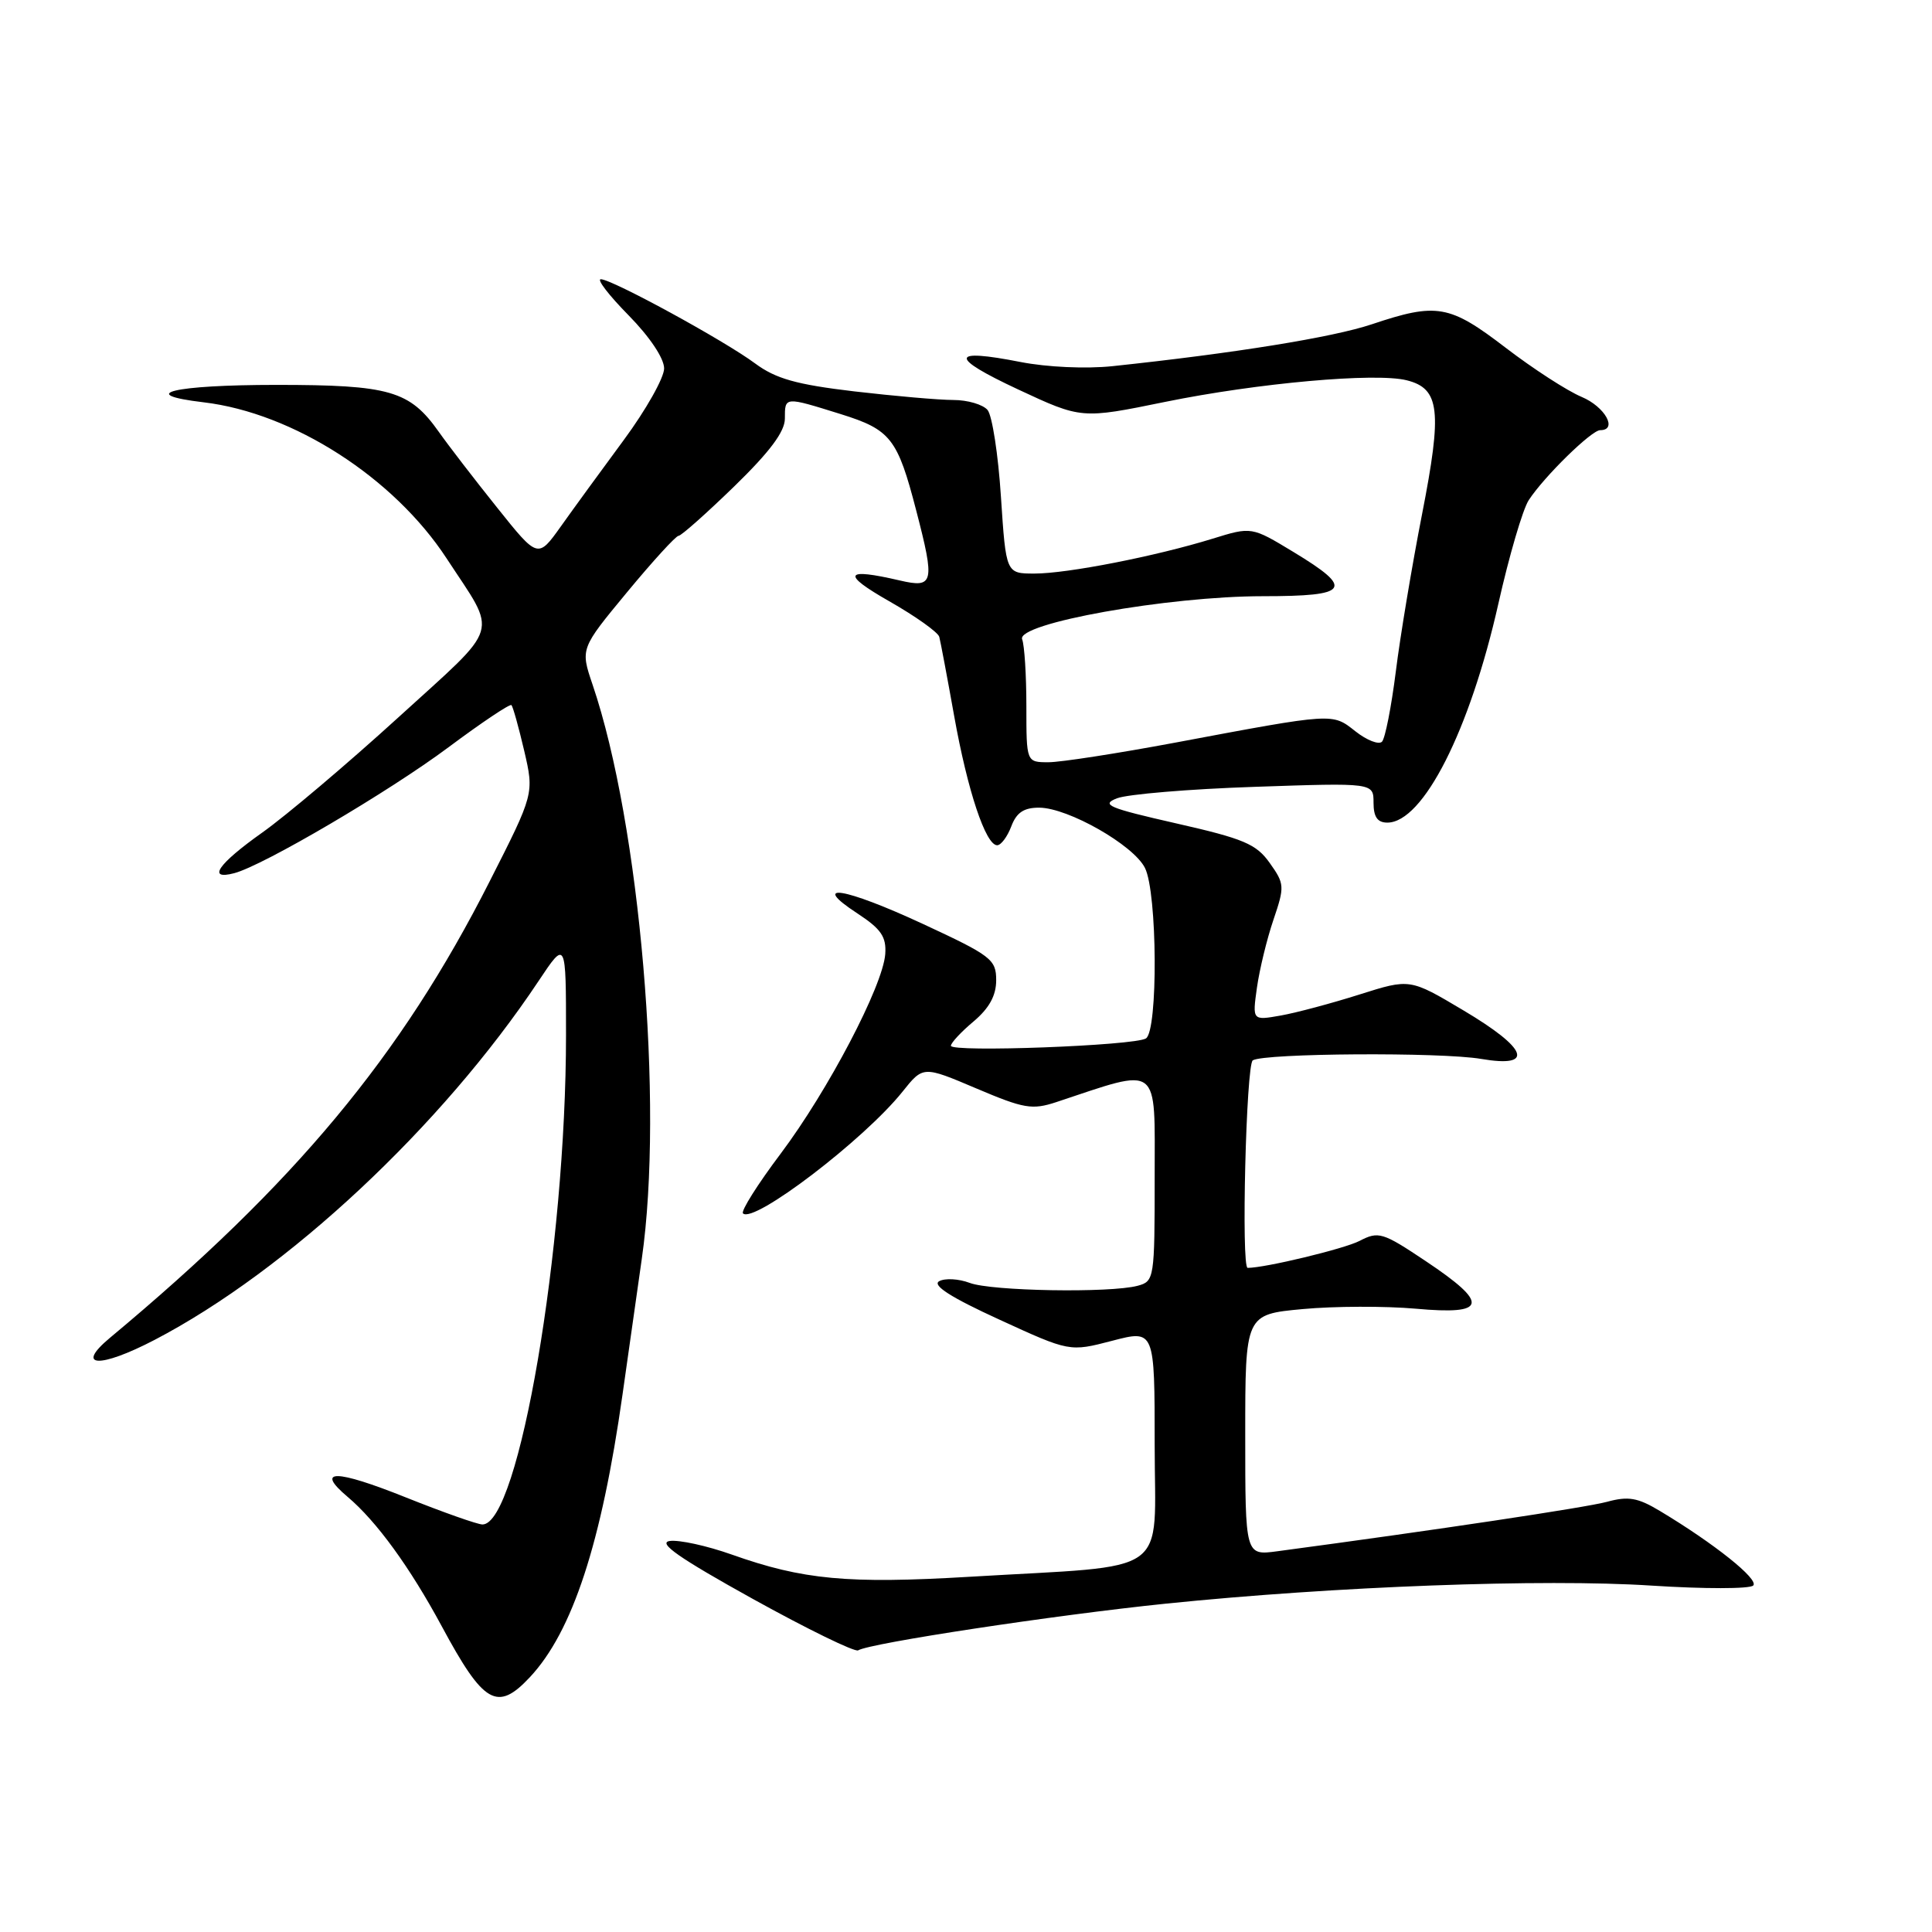 <?xml version="1.0" encoding="UTF-8" standalone="no"?>
<!DOCTYPE svg PUBLIC "-//W3C//DTD SVG 1.1//EN" "http://www.w3.org/Graphics/SVG/1.1/DTD/svg11.dtd" >
<svg xmlns="http://www.w3.org/2000/svg" xmlns:xlink="http://www.w3.org/1999/xlink" version="1.1" viewBox="0 0 256 256">
 <g >
 <path fill="currentColor"
d=" M 70.20 222.25 C 75.86 216.21 79.70 204.48 82.49 184.76 C 83.36 178.57 84.51 170.49 85.04 166.81 C 87.98 146.34 84.81 109.23 78.52 90.72 C 76.90 85.95 76.90 85.95 83.09 78.47 C 86.49 74.36 89.56 71.00 89.91 71.00 C 90.26 71.00 93.57 68.06 97.27 64.47 C 101.99 59.88 104.00 57.20 104.00 55.47 C 104.00 52.53 103.92 52.54 111.40 54.87 C 118.03 56.94 118.93 58.10 121.41 67.67 C 123.90 77.25 123.73 77.96 119.25 76.92 C 111.86 75.20 111.44 76.03 117.83 79.67 C 121.32 81.66 124.30 83.78 124.46 84.39 C 124.62 85.00 125.51 89.71 126.43 94.86 C 128.20 104.76 130.61 112.00 132.13 112.00 C 132.64 112.00 133.48 110.87 134.00 109.50 C 134.70 107.65 135.67 107.01 137.73 107.02 C 141.56 107.06 150.19 111.97 151.71 115.00 C 153.36 118.26 153.46 136.60 151.84 137.60 C 150.29 138.56 126.00 139.47 126.00 138.57 C 126.00 138.19 127.35 136.73 129.00 135.35 C 131.08 133.59 132.00 131.92 132.00 129.88 C 132.00 127.13 131.35 126.63 122.30 122.43 C 111.85 117.58 107.20 116.84 113.62 121.04 C 116.76 123.10 117.46 124.13 117.30 126.42 C 116.99 130.64 109.72 144.51 103.44 152.87 C 100.39 156.92 98.15 160.48 98.45 160.78 C 99.86 162.19 114.53 150.99 119.59 144.65 C 122.32 141.23 122.32 141.23 129.36 144.22 C 135.67 146.90 136.76 147.09 139.95 146.04 C 153.87 141.42 153.00 140.75 153.00 155.97 C 153.00 169.43 152.95 169.78 150.75 170.37 C 147.09 171.35 131.35 171.08 128.49 169.99 C 127.03 169.44 125.21 169.34 124.44 169.77 C 123.49 170.31 126.01 171.92 132.39 174.84 C 141.73 179.13 141.73 179.13 147.37 177.66 C 153.00 176.19 153.00 176.19 153.00 191.50 C 153.00 209.16 155.58 207.32 128.50 208.93 C 112.35 209.89 106.38 209.33 96.97 205.99 C 93.67 204.82 89.97 204.01 88.74 204.19 C 87.10 204.43 90.01 206.46 99.71 211.84 C 106.98 215.87 113.28 218.94 113.71 218.68 C 115.27 217.72 139.80 214.00 154.50 212.49 C 176.84 210.20 204.53 209.17 218.82 210.10 C 225.79 210.55 231.85 210.55 232.31 210.09 C 233.11 209.29 227.17 204.54 219.93 200.20 C 217.00 198.44 215.75 198.23 212.93 199.00 C 210.11 199.76 190.26 202.74 169.25 205.55 C 165.00 206.12 165.00 206.12 165.00 190.15 C 165.00 174.17 165.00 174.17 172.61 173.46 C 176.80 173.07 183.55 173.05 187.61 173.41 C 197.08 174.27 197.39 172.76 188.91 167.10 C 183.20 163.28 182.66 163.12 180.14 164.43 C 178.11 165.48 167.65 168.00 165.32 168.00 C 164.45 168.00 165.12 141.04 166.00 140.50 C 167.54 139.55 190.92 139.40 196.25 140.31 C 203.40 141.53 202.46 138.96 193.91 133.88 C 186.82 129.66 186.82 129.66 180.16 131.77 C 176.50 132.93 171.80 134.19 169.72 134.56 C 165.94 135.23 165.94 135.23 166.55 130.87 C 166.89 128.47 167.87 124.42 168.74 121.87 C 170.24 117.45 170.21 117.11 168.24 114.34 C 166.46 111.83 164.79 111.13 155.84 109.10 C 146.87 107.06 145.83 106.63 148.00 105.78 C 149.38 105.24 157.59 104.55 166.25 104.26 C 182.00 103.72 182.00 103.72 182.00 106.36 C 182.00 108.25 182.52 109.00 183.83 109.00 C 188.57 109.00 194.76 96.79 198.54 80.00 C 199.96 73.67 201.77 67.50 202.56 66.28 C 204.59 63.16 210.88 57.00 212.03 57.00 C 214.41 57.00 212.67 53.89 209.57 52.59 C 207.68 51.80 203.15 48.87 199.51 46.08 C 192.06 40.37 190.39 40.08 181.77 42.97 C 176.57 44.71 163.52 46.81 147.40 48.52 C 143.89 48.89 138.73 48.65 135.24 47.97 C 125.84 46.12 125.72 47.31 134.90 51.60 C 143.30 55.52 143.30 55.52 154.40 53.25 C 166.66 50.75 182.27 49.35 186.40 50.39 C 190.79 51.49 191.12 54.40 188.43 68.13 C 187.10 74.93 185.53 84.33 184.95 89.00 C 184.36 93.67 183.54 97.85 183.12 98.28 C 182.69 98.71 181.11 98.09 179.61 96.91 C 176.50 94.46 176.89 94.43 155.68 98.41 C 148.08 99.83 140.55 101.00 138.93 101.00 C 136.00 101.00 136.00 101.00 136.00 93.58 C 136.00 89.50 135.75 85.51 135.44 84.71 C 134.63 82.60 154.77 79.00 167.34 79.00 C 178.84 79.00 179.50 78.05 171.39 73.14 C 165.84 69.78 165.84 69.78 160.67 71.38 C 153.13 73.71 141.44 76.00 137.08 76.00 C 133.30 76.00 133.30 76.00 132.63 65.83 C 132.27 60.24 131.47 55.07 130.86 54.33 C 130.25 53.60 128.21 53.00 126.32 53.00 C 124.43 53.00 118.52 52.48 113.19 51.86 C 105.50 50.95 102.79 50.18 100.06 48.16 C 95.95 45.11 81.09 37.00 79.61 37.00 C 79.04 37.00 80.70 39.15 83.29 41.78 C 86.09 44.63 88.00 47.48 88.00 48.82 C 88.00 50.05 85.60 54.31 82.67 58.28 C 79.74 62.25 75.97 67.42 74.31 69.76 C 71.27 74.02 71.27 74.02 65.87 67.26 C 62.89 63.54 59.42 59.03 58.15 57.23 C 54.28 51.76 51.67 51.00 36.61 51.00 C 22.99 51.00 17.87 52.23 27.00 53.31 C 38.84 54.72 52.17 63.28 59.17 73.98 C 65.98 84.40 66.57 82.49 52.76 95.08 C 46.02 101.22 37.91 108.08 34.75 110.32 C 28.88 114.48 27.38 116.66 31.04 115.70 C 34.89 114.69 51.50 104.93 59.45 99.00 C 63.82 95.74 67.57 93.23 67.77 93.43 C 67.97 93.64 68.73 96.36 69.46 99.48 C 70.78 105.17 70.78 105.17 64.86 116.83 C 53.13 139.97 39.12 156.81 14.59 177.25 C 9.86 181.19 13.18 181.35 20.49 177.54 C 38.08 168.37 58.53 149.26 71.35 130.01 C 75.00 124.53 75.00 124.53 75.00 137.16 C 75.00 165.36 68.75 202.00 63.93 202.00 C 63.28 202.00 58.72 200.39 53.79 198.42 C 44.46 194.68 41.69 194.65 46.06 198.34 C 49.89 201.57 54.32 207.67 58.54 215.50 C 64.09 225.81 65.89 226.85 70.20 222.25 Z "/>
</g>
</svg>